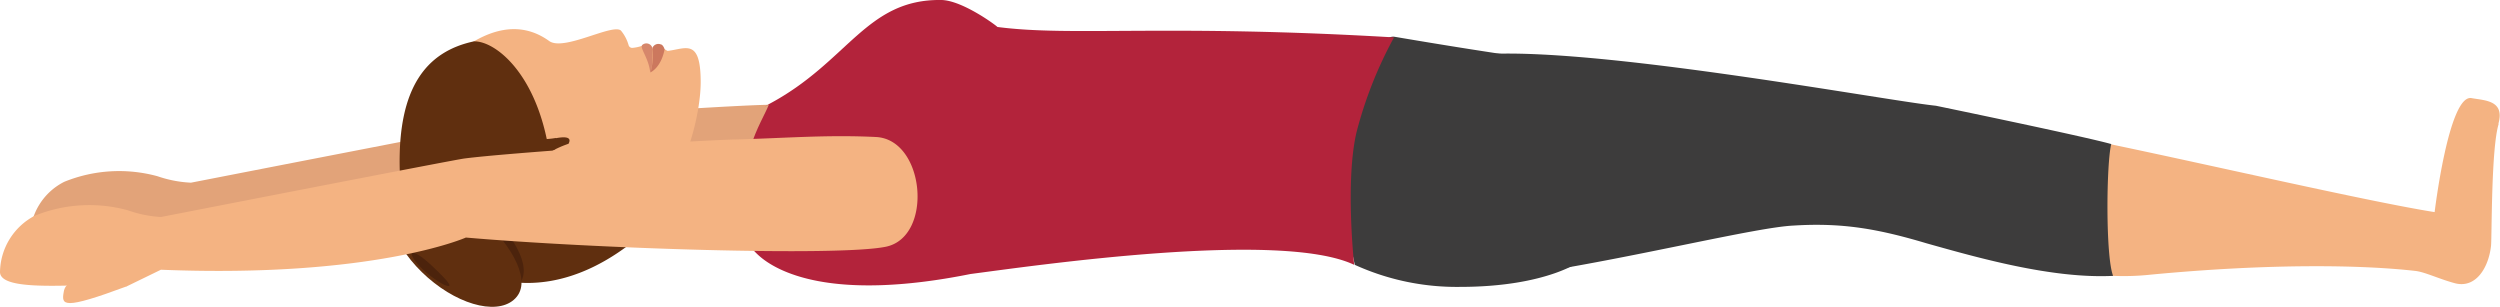 <svg xmlns="http://www.w3.org/2000/svg" viewBox="0 0 326.25 40.04"><defs><style>.a{fill:#e2a379;}.b{fill:#3d3c3c;}.c{fill:#b3233b;}.d{fill:#f4b382;}.e{fill:#d6876b;}.f{fill:#cc785e;}.g{fill:#602f0f;}.h{fill:#4c230c;}</style></defs><title>Ресурс 1</title><path class="a" d="M3.92,31c.08,3,12.72,1.12,16.56,1.84L25,30.72c27.76,1.12,39.76-4.24,39.76-4.24,16.56,1.44,48.56,2.48,54.8,1.2s5.12-14-1.28-14.32-12,.16-18.32.32-29.84,1.76-35.36,2.48c-.72.08-39.68,7.68-39.68,7.68A15.59,15.59,0,0,1,20.56,23a19,19,0,0,0-12.16.72A8.1,8.1,0,0,0,3.92,31Zm0,0"/><path class="a" d="M16.56,31.68s-4-.24-4.32,1.92c-.32,1.76-.16,2.4,8.24-.72-.08-.08-.24-1.28-3.92-1.2Zm0,0"/><path class="b" d="M176.8,34.56a32.1,32.1,0,0,0,13.68,2.88c11.6,0,16-3.52,16-3.52s5.84-24.64.08-25.36C195.76,7.12,187.2,5.68,182,4.8c-3.6-.56-8.16,16-8.16,16Zm0,0"/><path class="c" d="M122.89,0C113-.16,110.73,8.08,100.32,13.6c-1.28.72-4.72,6.8-4.8,10,0,3.52.56,7.12,3.52,9.76,2.24,2,9.28,6.08,27.6,2.4,8.56-1.12,40.48-5.76,50.08-1.2,0,0-1.2-11,.32-17.36a53.76,53.76,0,0,1,4.88-12.32C152,3.12,140,4.8,130.16,3.52c0-.08-4.48-3.44-7.28-3.52Zm0,0"/><path class="a" d="M96.16,16.16s-7,2.64-13.44,4.4l-.56,10.72c6.32-2.24,15-.8,15-.8-1.2-10,2.16-14.24,3.2-16.88Zm0,0"/><path class="d" d="M71.68,5.36c-4.16-3-8.24-1-10.56.48-7.2,4.56-7.76,9.36-7.6,15.52C53.76,29.52,75.2,32,78.8,31.2c9.36-2.08,12.64-15.12,12.64-20.48,0-5.84-2-4.32-4.32-4.08a1.77,1.77,0,0,1-.4-.24,6.73,6.73,0,0,1-3-.4,4.9,4.9,0,0,1-1.12.24.49.49,0,0,1-.56-.32,5.2,5.2,0,0,0-1-1.92C80,3,73.6,6.72,71.68,5.36Zm0,0"/><path class="e" d="M84.89,9.44s.32-.56.24-3.2a.81.81,0,0,0-1.28-.4c-.48.32.8,1.68,1,3.6Zm0,0"/><path class="f" d="M84.89,9.44s1.36-.56,1.84-3c-.08-.32-.32-.64-.48-.64a.84.84,0,0,0-1.12.48,8.38,8.38,0,0,1-.24,3.2Zm0,0"/><path class="g" d="M52.16,22C52.4,31.92,67,44.72,83.52,30.8c1.12-1,2.4-3,0-6.08a17.91,17.91,0,0,0-3.92-3.6c-.64-.4-1.36-.88-2.16-1.36S71.68,20,71.52,19c-1.76-9.68-7-13.68-9.68-13.6C55.68,6.72,51.92,11.36,52.16,22Zm0,0"/><path class="d" d="M76.89,22.88c4.32-1.6,4.48-3.44,4.24-6.08l-6.8,1.68L71.6,19.92c.24,2.56.88,4.56,5.28,3Zm0,0"/><path class="h" d="M67.68,37C65.76,39.44,61,38.48,57,35s-5.76-8.32-3.84-10.64,5.6-1.12,9.6,2.4,6.88,8,5,10.32Zm0,0"/><path class="g" d="M72.56,18a10.23,10.23,0,0,1-2.08.16,9,9,0,0,1-1.36-.08L70.24,21h1.28a6.38,6.38,0,0,0-.32-.88v.08a13.56,13.56,0,0,1,3-1.44c0-.08.8-1.2-1.68-.72Zm0,0"/><path class="g" d="M67.44,38.72c-2,2.48-7.2,1.36-11.6-2.48s-6.32-9-4.32-11.52,6-1,10.4,2.8,7.52,8.72,5.52,11.2Zm0,0"/><path class="h" d="M58.64,37.28c-.24.24-1.52-.48-2.88-1.6s-2.24-2.4-2-2.64,1.28.4,2.56,1.6,2.48,2.4,2.32,2.64Zm0,0"/><path class="d" d="M326.08,16.16c-1,3.2-.88,14.72-1,15.92-.32,2.88-2,5.6-4.72,4.88-2.08-.56-3.84-1.44-5.12-1.6-7-.8-19-1-34.56.48a32.75,32.75,0,0,1-4.88.16c-7.92-.24-3.36-17.76-.48-17.2,13.44,2.8,33.84,7.52,42.4,8.88,0,0,1.84-15.36,4.8-14.88,1.68.32,4.4.24,3.52,3.36Zm0,0"/><path class="b" d="M251.44,31.76C258,33.6,267.76,36.4,275.76,36c-1-2.56-.88-14.72-.24-17.2-3.52-1-22.88-5-22.88-5-7-.72-48.4-8.48-61.2-6.48A53.17,53.17,0,0,0,182.8,9c-4.64,1.36,13.12,27.28,17.84,26.56C214,33.44,229.2,29.68,234,29.44c6.4-.4,11,.4,17.44,2.32Zm0,0"/><path class="d" d="M0,35.52c.08,3,12.72,1.12,16.56,1.84L21,35.2C48.8,36.32,60.8,31,60.8,31c16.56,1.44,48.56,2.48,54.8,1.2s5.12-14-1.28-14.32-12,.16-18.32.32-29.84,1.76-35.36,2.48C59.92,20.72,21,28.32,21,28.32a15.58,15.58,0,0,1-4.32-.88,19,19,0,0,0-12.16.72A8.44,8.44,0,0,0,0,35.52Zm0,0"/><path class="d" d="M12.64,36.16s-4-.24-4.32,1.92c-.32,1.76-.16,2.4,8.24-.72,0,0-.16-1.2-3.92-1.2Zm0,0"/></svg>